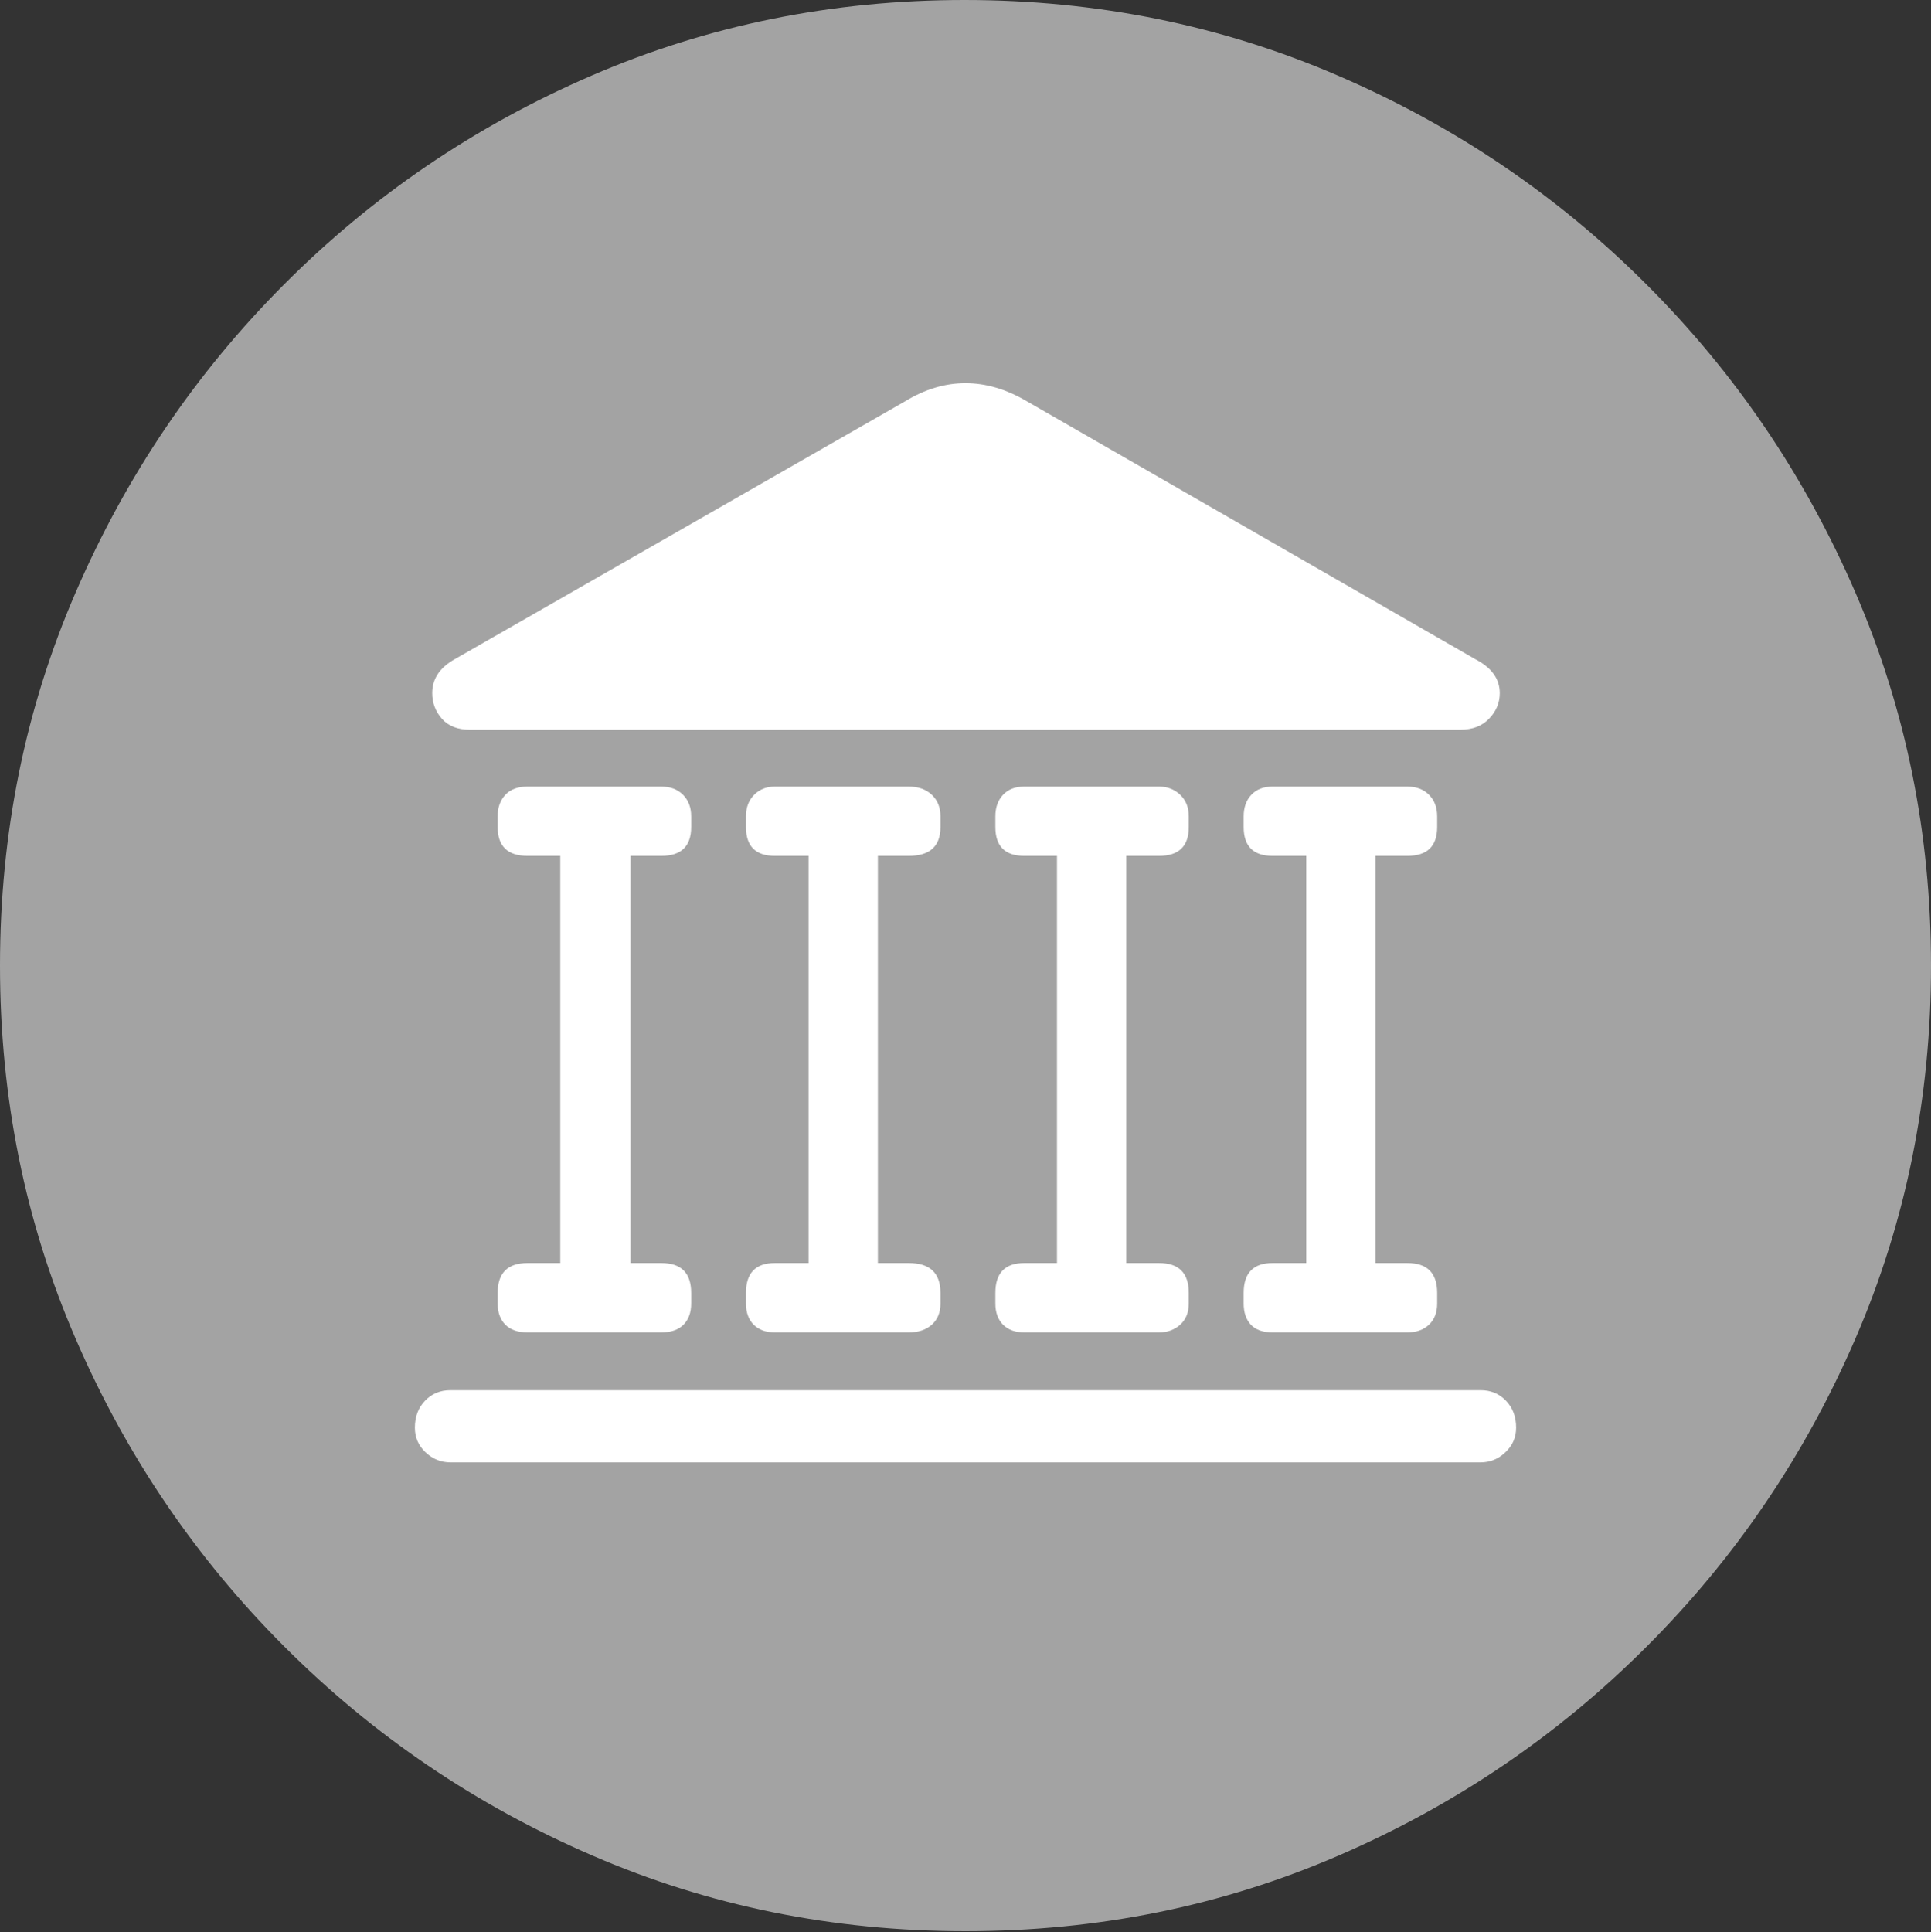 <svg width="19.59" height="19.6">
       <rect width="100%" height="100%" fill="#333333" stroke="none"/>
       <g>
              <rect height="19.6" opacity="0" width="19.59" x="0" y="0" />
              <path d="M9.795 19.59Q11.807 19.59 13.579 18.823Q15.352 18.057 16.704 16.704Q18.057 15.352 18.823 13.579Q19.59 11.807 19.59 9.795Q19.59 7.783 18.823 6.011Q18.057 4.238 16.704 2.886Q15.352 1.533 13.574 0.767Q11.797 0 9.785 0Q7.773 0 6.001 0.767Q4.229 1.533 2.881 2.886Q1.533 4.238 0.767 6.011Q0 7.783 0 9.795Q0 11.807 0.767 13.579Q1.533 15.352 2.886 16.704Q4.238 18.057 6.011 18.823Q7.783 19.59 9.795 19.59Z"
                     fill="rgba(255,255,255,0.55)" />
              <path d="M4.385 7.031Q4.385 6.816 4.609 6.689L9.18 4.072Q9.482 3.887 9.795 3.887Q10.107 3.887 10.42 4.072L14.971 6.689Q15.215 6.816 15.215 7.031Q15.215 7.178 15.107 7.29Q15 7.402 14.815 7.402L4.766 7.402Q4.58 7.402 4.482 7.29Q4.385 7.178 4.385 7.031ZM5.049 13.223L5.049 13.115Q5.049 12.812 5.352 12.812L5.684 12.812L5.684 8.682L5.352 8.682Q5.049 8.682 5.049 8.389L5.049 8.281Q5.049 8.145 5.127 8.062Q5.205 7.979 5.352 7.979L6.709 7.979Q6.846 7.979 6.929 8.062Q7.012 8.145 7.012 8.281L7.012 8.389Q7.012 8.682 6.709 8.682L6.396 8.682L6.396 12.812L6.709 12.812Q7.012 12.812 7.012 13.115L7.012 13.223Q7.012 13.359 6.934 13.438Q6.855 13.516 6.709 13.516L5.352 13.516Q5.205 13.516 5.127 13.438Q5.049 13.359 5.049 13.223ZM7.568 13.223L7.568 13.115Q7.568 12.812 7.861 12.812L8.203 12.812L8.203 8.682L7.861 8.682Q7.568 8.682 7.568 8.389L7.568 8.281Q7.568 8.145 7.651 8.062Q7.734 7.979 7.861 7.979L9.219 7.979Q9.365 7.979 9.453 8.062Q9.541 8.145 9.541 8.281L9.541 8.389Q9.541 8.682 9.219 8.682L8.906 8.682L8.906 12.812L9.219 12.812Q9.541 12.812 9.541 13.115L9.541 13.223Q9.541 13.359 9.453 13.438Q9.365 13.516 9.219 13.516L7.861 13.516Q7.725 13.516 7.646 13.438Q7.568 13.359 7.568 13.223ZM10.098 13.223L10.098 13.115Q10.098 12.812 10.391 12.812L10.723 12.812L10.723 8.682L10.391 8.682Q10.098 8.682 10.098 8.389L10.098 8.281Q10.098 8.145 10.176 8.062Q10.254 7.979 10.391 7.979L11.758 7.979Q11.885 7.979 11.973 8.062Q12.06 8.145 12.06 8.281L12.06 8.389Q12.06 8.682 11.758 8.682L11.426 8.682L11.426 12.812L11.758 12.812Q12.06 12.812 12.06 13.115L12.06 13.223Q12.06 13.359 11.973 13.438Q11.885 13.516 11.758 13.516L10.391 13.516Q10.254 13.516 10.176 13.438Q10.098 13.359 10.098 13.223ZM12.617 13.223L12.617 13.115Q12.617 12.812 12.91 12.812L13.252 12.812L13.252 8.682L12.91 8.682Q12.617 8.682 12.617 8.389L12.617 8.281Q12.617 8.145 12.695 8.062Q12.773 7.979 12.91 7.979L14.277 7.979Q14.414 7.979 14.497 8.062Q14.58 8.145 14.58 8.281L14.58 8.389Q14.58 8.682 14.277 8.682L13.955 8.682L13.955 12.812L14.277 12.812Q14.58 12.812 14.58 13.115L14.58 13.223Q14.58 13.359 14.497 13.438Q14.414 13.516 14.277 13.516L12.91 13.516Q12.764 13.516 12.69 13.438Q12.617 13.359 12.617 13.223ZM4.209 14.482Q4.209 14.316 4.312 14.209Q4.414 14.102 4.57 14.102L15.02 14.102Q15.176 14.102 15.278 14.209Q15.381 14.316 15.381 14.482Q15.381 14.629 15.273 14.731Q15.166 14.834 15.02 14.834L4.57 14.834Q4.424 14.834 4.316 14.731Q4.209 14.629 4.209 14.482Z"
                     fill="#ffffff" />
       </g>
</svg>